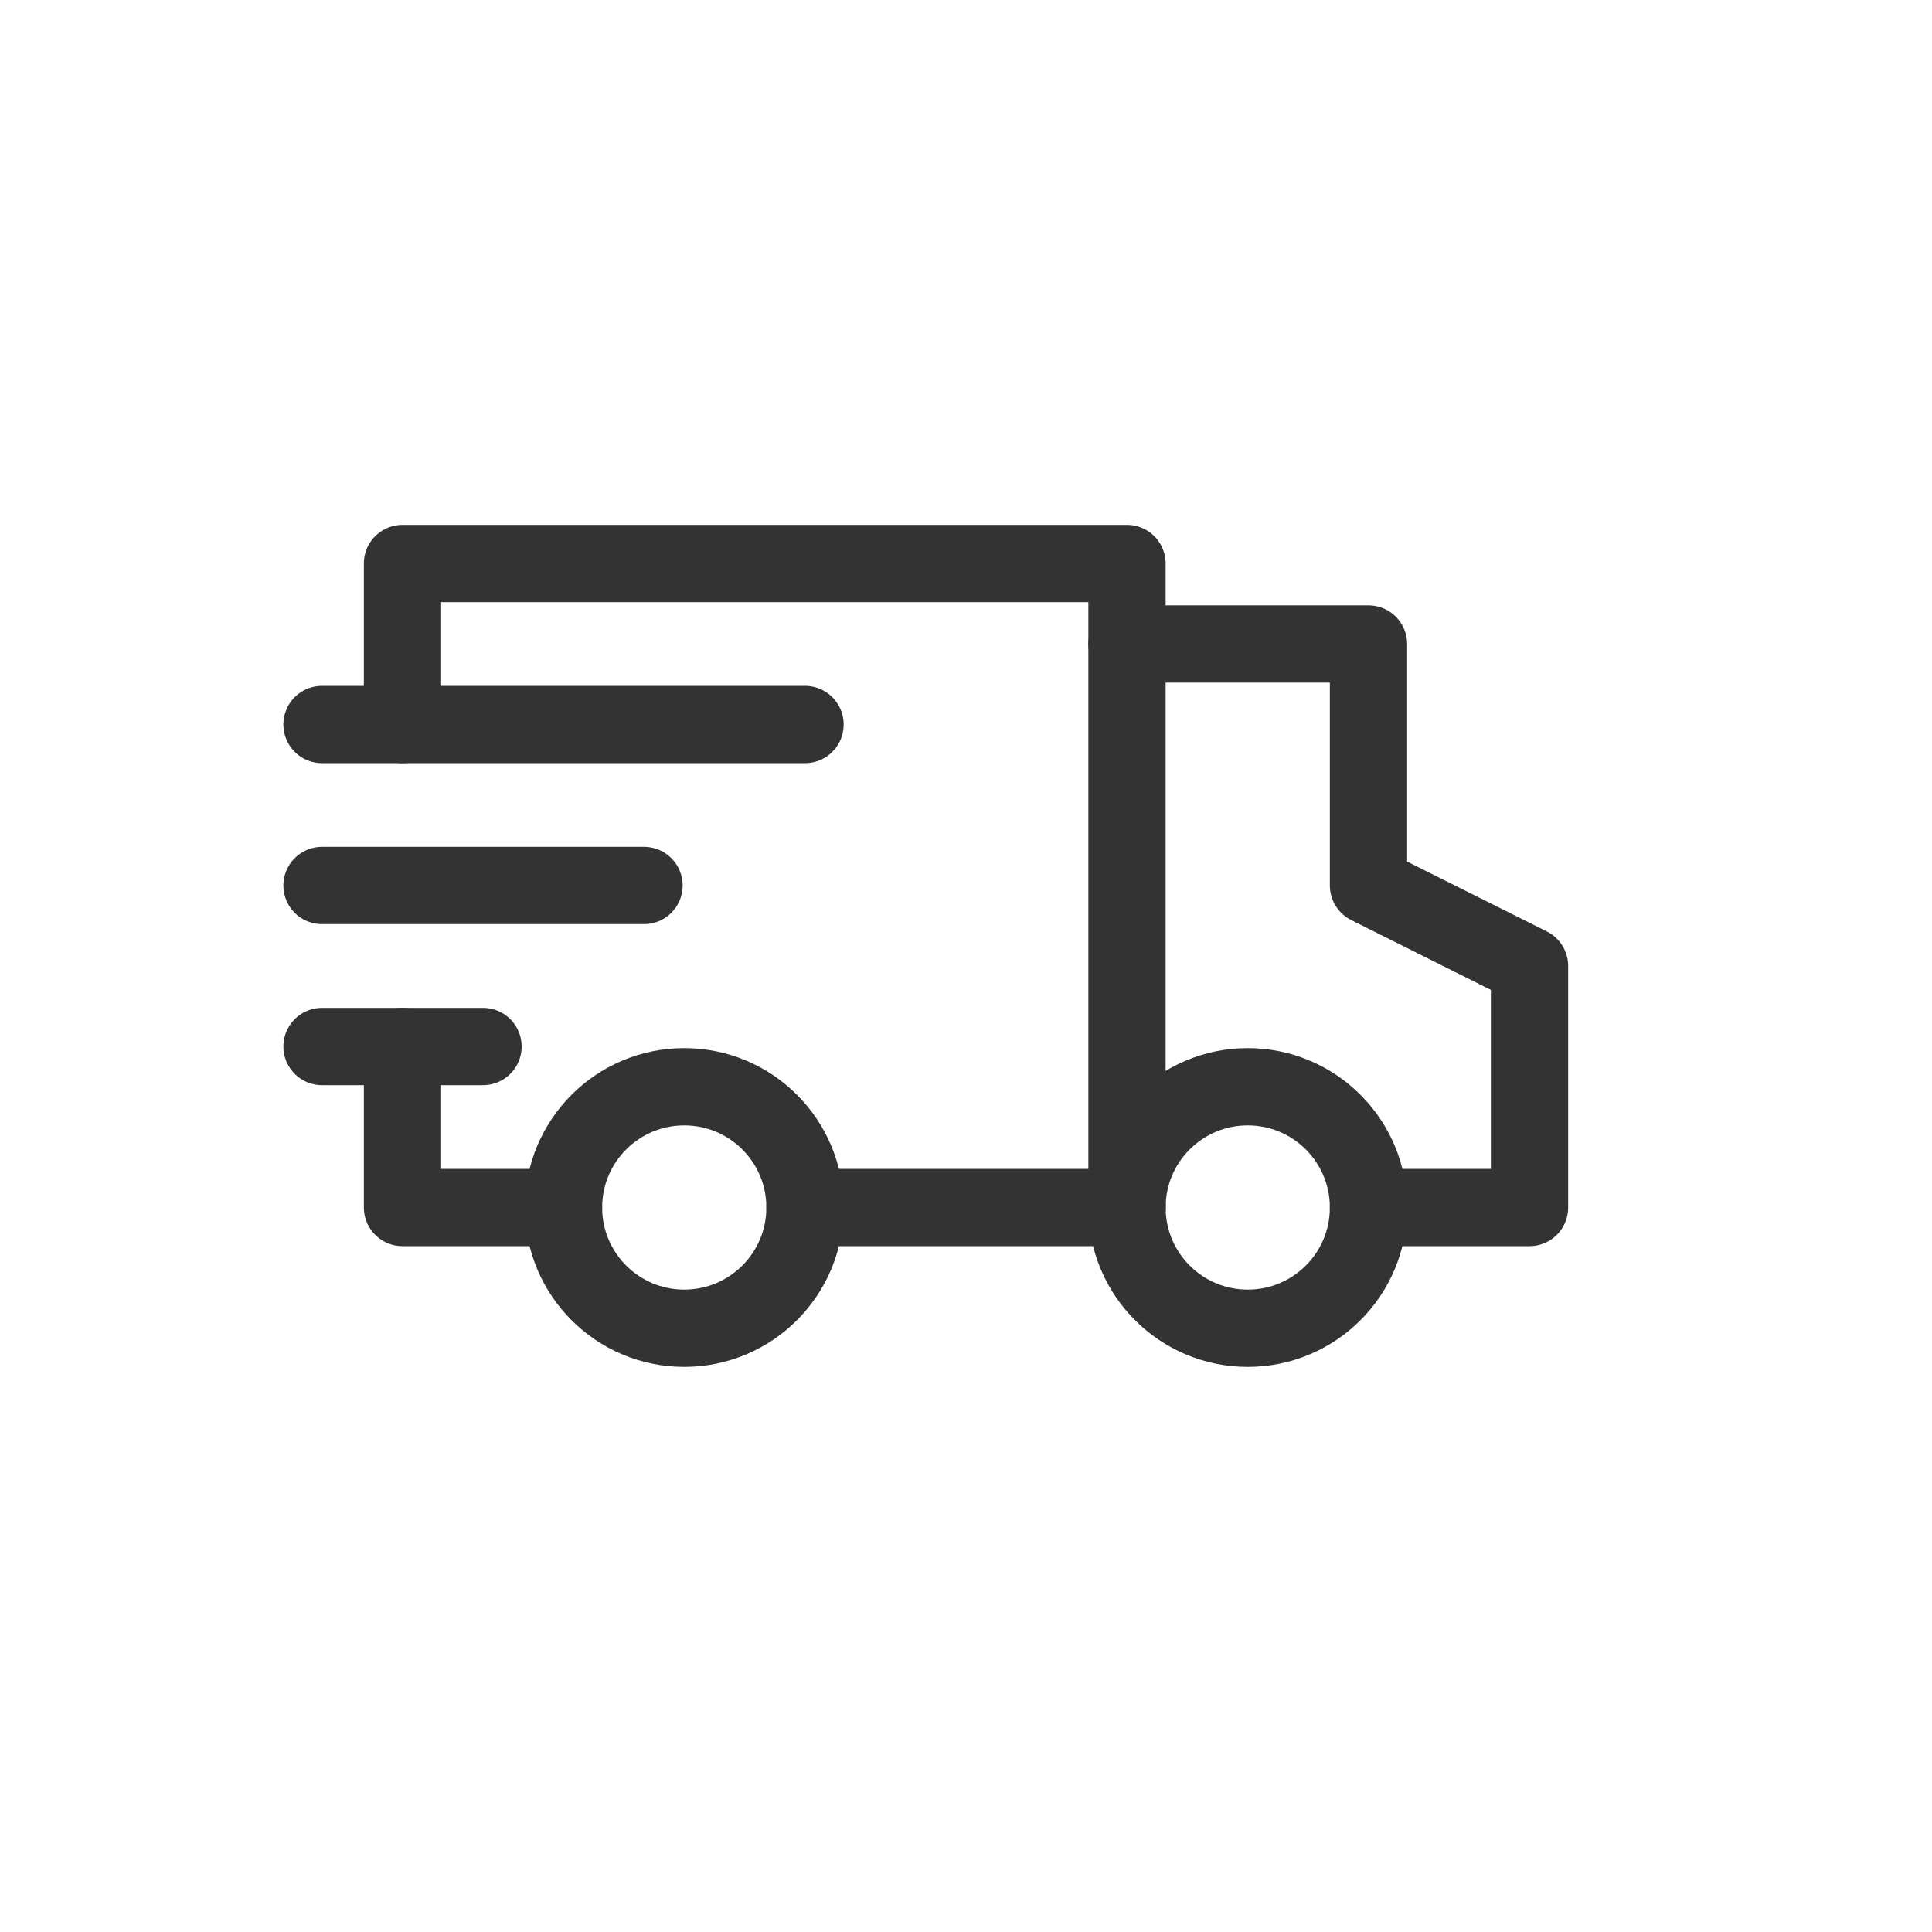 <svg width="100" height="100" viewBox="0 0 100 100" fill="none" xmlns="http://www.w3.org/2000/svg">
<g clip-path="url(#clip0_0_60)">
<path d="M20.833 37.5V29.167H58.333V62.5" stroke="#333333" stroke-width="4" stroke-linecap="round" stroke-linejoin="round"/>
<path d="M29.167 62.5H20.833V54.167" stroke="#333333" stroke-width="4" stroke-linecap="round" stroke-linejoin="round"/>
<path d="M58.333 33.333H70.833V45.833L79.167 50V62.5H70.833" stroke="#333333" stroke-width="4" stroke-linecap="round" stroke-linejoin="round"/>
<path d="M35.417 68.75C38.868 68.75 41.667 65.952 41.667 62.5C41.667 59.048 38.868 56.25 35.417 56.25C31.965 56.25 29.167 59.048 29.167 62.5C29.167 65.952 31.965 68.75 35.417 68.75Z" stroke="#333333" stroke-width="4" stroke-linecap="round" stroke-linejoin="round"/>
<path d="M64.583 68.75C68.035 68.75 70.833 65.952 70.833 62.5C70.833 59.048 68.035 56.25 64.583 56.25C61.132 56.25 58.333 59.048 58.333 62.5C58.333 65.952 61.132 68.75 64.583 68.75Z" stroke="#333333" stroke-width="4" stroke-linecap="round" stroke-linejoin="round"/>
<path d="M41.667 62.5H58.333" stroke="#333333" stroke-width="4" stroke-linecap="round" stroke-linejoin="round"/>
<path d="M16.667 37.5H41.667" stroke="#333333" stroke-width="4" stroke-linecap="round" stroke-linejoin="round"/>
<path d="M16.667 45.833H33.333" stroke="#333333" stroke-width="4" stroke-linecap="round" stroke-linejoin="round"/>
<path d="M16.667 54.167H25" stroke="#333333" stroke-width="4" stroke-linecap="round" stroke-linejoin="round"/>
</g>
<defs>
<clipPath id="clip0_0_60">
<rect width="100" height="100" fill="white"/>
</clipPath>
</defs>
</svg>
